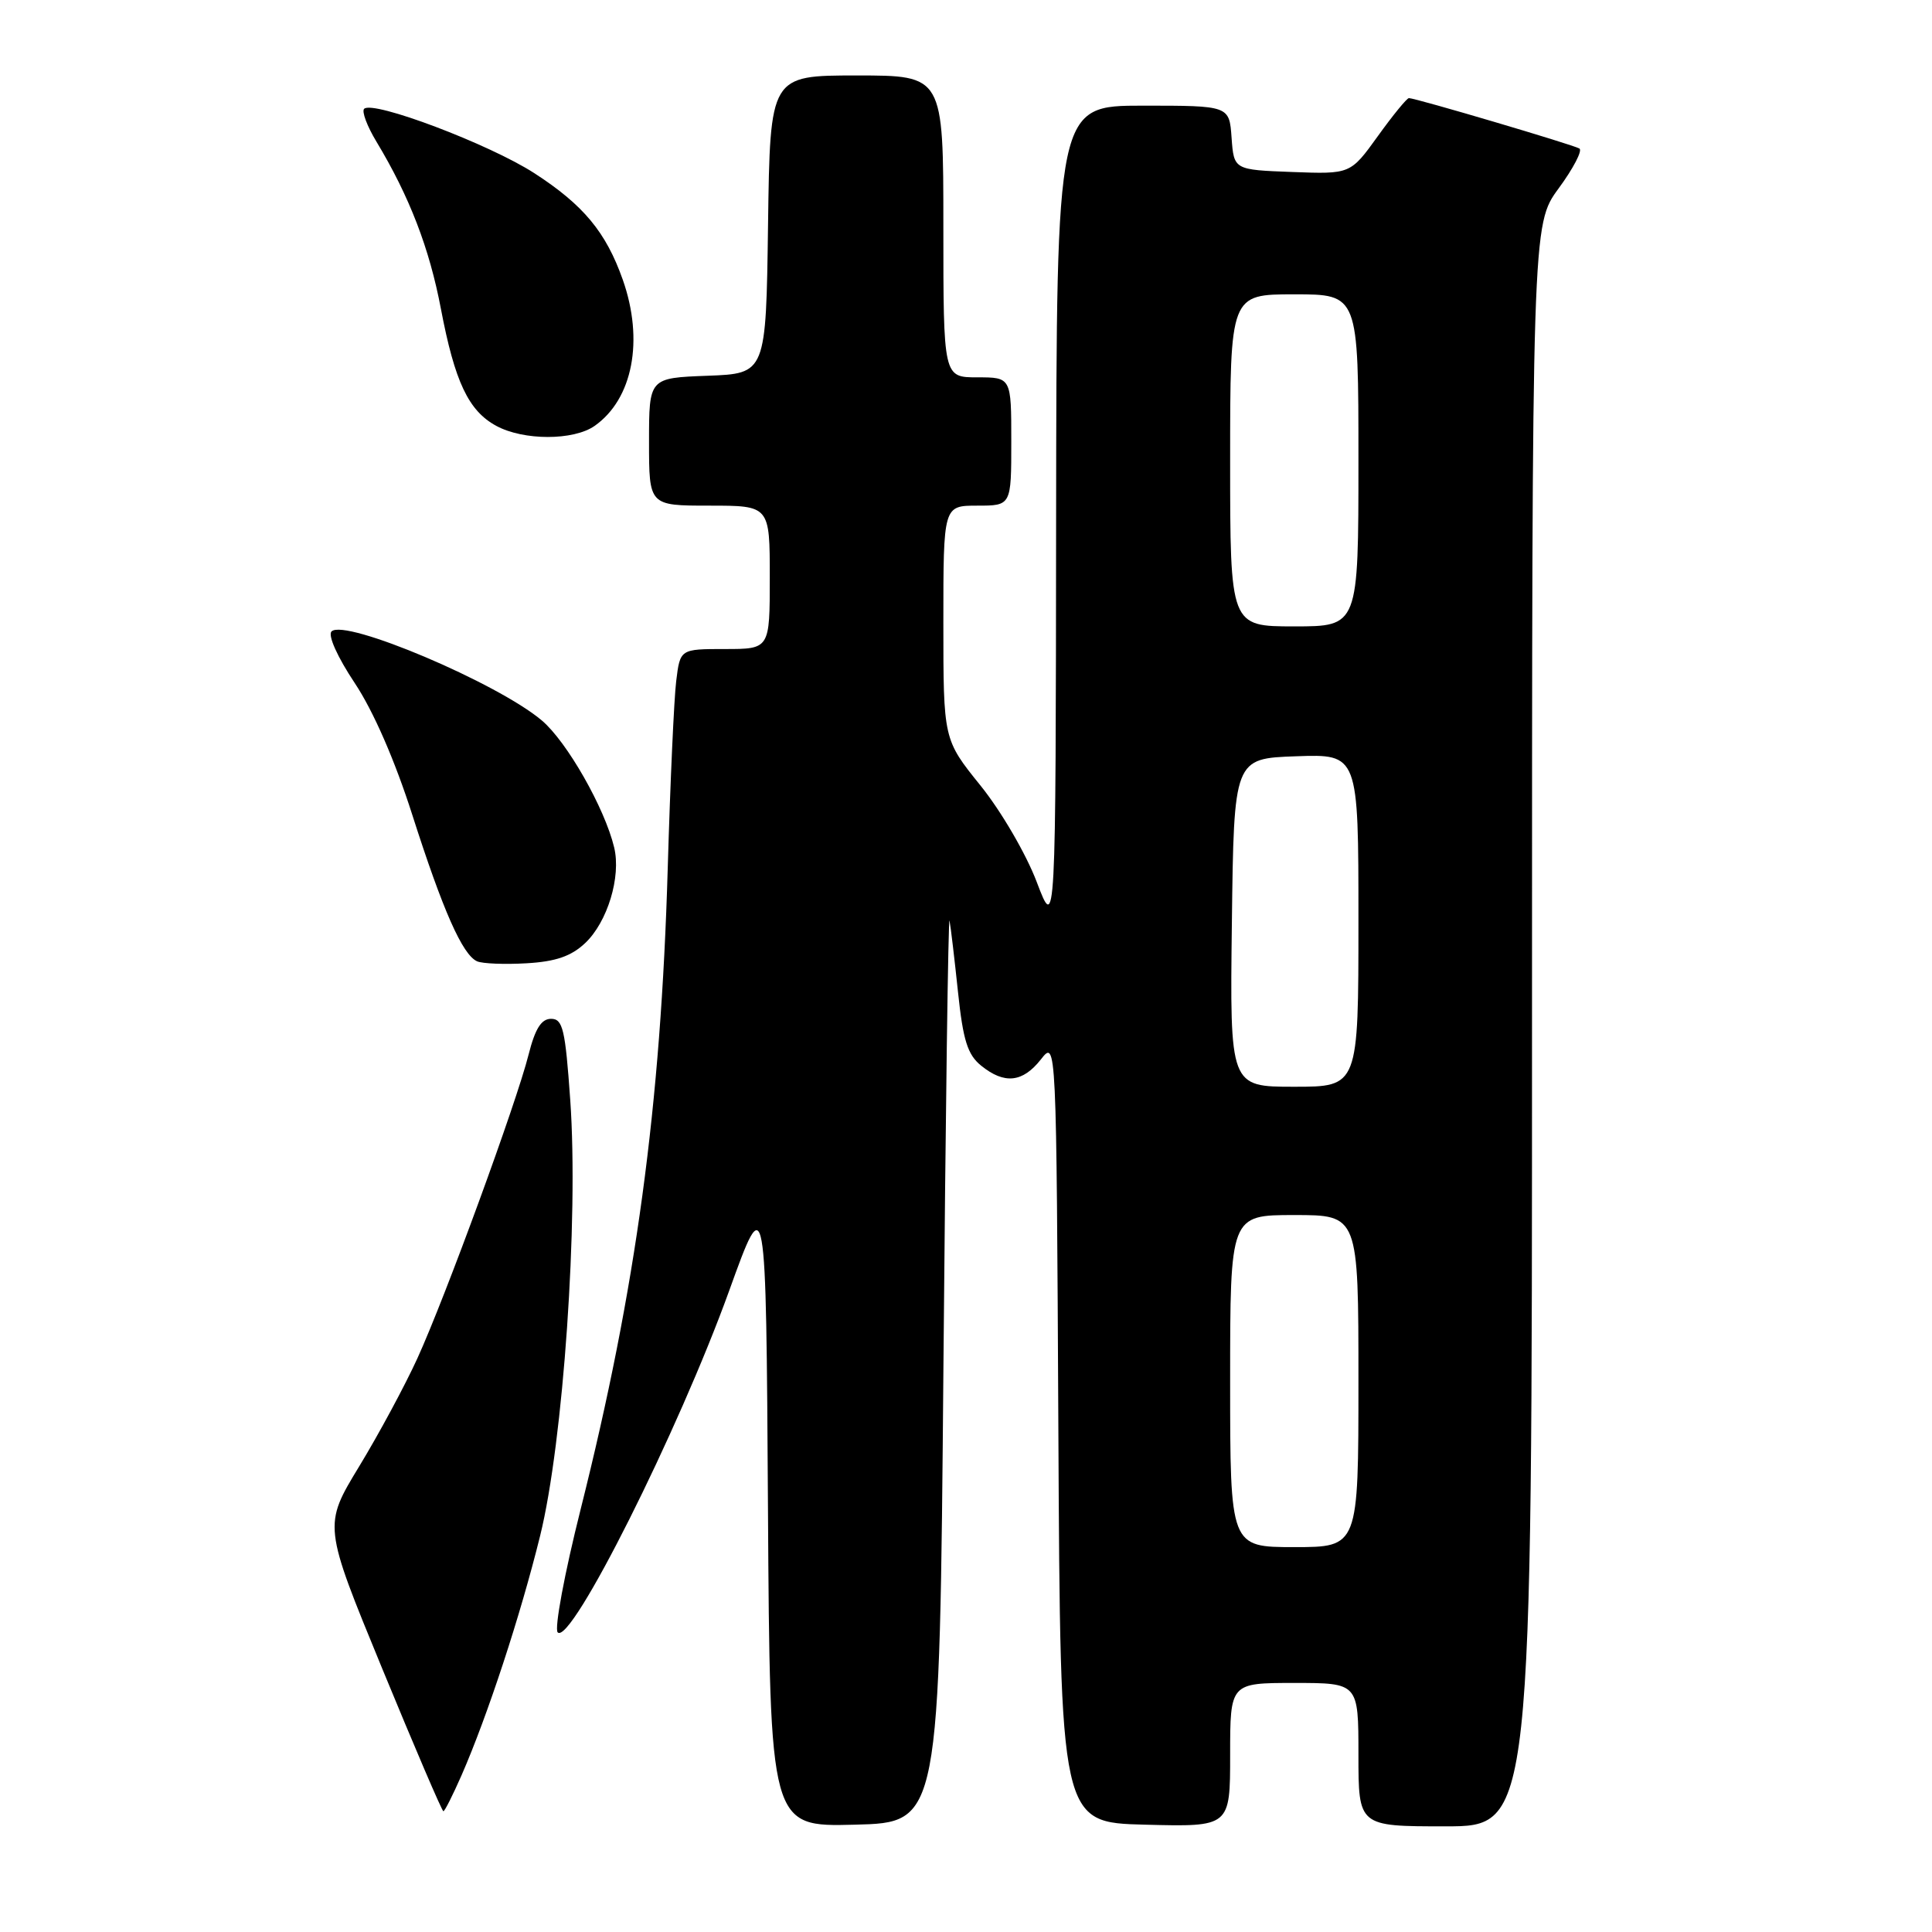 <?xml version="1.0" encoding="UTF-8" standalone="no"?>
<!DOCTYPE svg PUBLIC "-//W3C//DTD SVG 1.1//EN" "http://www.w3.org/Graphics/SVG/1.1/DTD/svg11.dtd" >
<svg xmlns="http://www.w3.org/2000/svg" xmlns:xlink="http://www.w3.org/1999/xlink" version="1.1" viewBox="0 0 256 256">
 <g >
 <path fill="currentColor"
d=" M 125.01 181.00 C 125.29 147.72 125.65 121.17 125.82 122.00 C 125.98 122.83 126.48 127.08 126.94 131.45 C 127.61 137.85 128.21 139.75 130.00 141.20 C 133.09 143.70 135.50 143.45 137.92 140.38 C 139.98 137.75 139.98 137.75 140.24 189.63 C 140.50 241.50 140.50 241.50 151.75 241.78 C 163.00 242.07 163.00 242.07 163.00 232.53 C 163.00 223.00 163.00 223.00 171.50 223.00 C 180.00 223.00 180.00 223.00 180.00 232.50 C 180.00 242.00 180.00 242.00 191.50 242.00 C 203.00 242.00 203.00 242.00 203.00 135.88 C 203.00 29.77 203.00 29.77 206.53 24.96 C 208.47 22.32 209.71 19.94 209.28 19.68 C 208.46 19.18 187.57 13.00 186.69 13.00 C 186.42 13.00 184.56 15.27 182.57 18.04 C 178.94 23.08 178.94 23.08 171.22 22.79 C 163.50 22.50 163.50 22.50 163.19 18.25 C 162.89 14.00 162.89 14.00 151.44 14.00 C 140.00 14.00 140.00 14.00 139.94 68.75 C 139.89 123.50 139.89 123.50 137.37 116.86 C 135.97 113.17 132.67 107.50 129.93 104.10 C 125.00 97.99 125.00 97.99 125.00 82.49 C 125.00 67.00 125.00 67.00 129.50 67.00 C 134.00 67.00 134.00 67.00 134.00 58.50 C 134.00 50.00 134.00 50.00 129.50 50.00 C 125.00 50.00 125.00 50.00 125.00 30.00 C 125.00 10.00 125.00 10.00 113.52 10.00 C 102.04 10.00 102.04 10.00 101.77 29.75 C 101.50 49.50 101.50 49.50 93.75 49.79 C 86.00 50.08 86.00 50.08 86.00 58.54 C 86.00 67.00 86.00 67.00 94.00 67.00 C 102.00 67.00 102.00 67.00 102.00 76.50 C 102.00 86.00 102.00 86.00 96.06 86.00 C 90.12 86.00 90.12 86.00 89.60 90.25 C 89.31 92.59 88.81 103.72 88.48 115.00 C 87.56 146.61 84.28 170.76 76.94 199.98 C 74.80 208.49 73.43 215.83 73.90 216.30 C 75.65 218.05 89.91 189.62 96.63 171.00 C 101.50 157.50 101.50 157.50 101.76 199.78 C 102.02 242.07 102.02 242.07 113.26 241.78 C 124.50 241.50 124.50 241.50 125.01 181.00 Z  M 61.15 235.25 C 64.60 227.36 68.96 214.08 71.57 203.50 C 74.64 191.09 76.68 161.60 75.56 145.75 C 74.90 136.38 74.58 135.00 73.02 135.00 C 71.73 135.00 70.91 136.30 70.04 139.74 C 68.44 146.11 59.00 171.90 55.30 180.00 C 53.67 183.57 50.20 190.02 47.59 194.31 C 42.84 202.13 42.84 202.13 50.63 221.06 C 54.92 231.48 58.57 240.00 58.75 240.00 C 58.93 240.00 60.00 237.86 61.15 235.25 Z  M 77.52 124.98 C 80.49 122.19 82.32 116.18 81.38 112.29 C 80.13 107.07 75.12 98.28 71.80 95.47 C 65.95 90.51 45.68 81.92 43.93 83.67 C 43.42 84.18 44.71 87.06 47.00 90.50 C 49.47 94.21 52.33 100.77 54.63 107.97 C 58.69 120.66 61.28 126.52 63.22 127.38 C 63.93 127.69 66.87 127.81 69.76 127.64 C 73.62 127.42 75.68 126.71 77.52 124.98 Z  M 78.78 56.44 C 83.85 52.89 85.35 45.09 82.52 37.06 C 80.29 30.75 77.31 27.16 70.79 22.94 C 64.84 19.10 49.41 13.26 48.25 14.42 C 47.91 14.76 48.64 16.72 49.88 18.77 C 54.26 26.04 56.90 32.90 58.42 40.91 C 60.26 50.59 62.08 54.44 65.76 56.43 C 69.37 58.39 75.99 58.39 78.78 56.44 Z  M 163.00 183.00 C 163.00 161.00 163.00 161.00 171.50 161.00 C 180.00 161.00 180.00 161.00 180.00 183.00 C 180.00 205.00 180.00 205.00 171.50 205.00 C 163.00 205.00 163.00 205.00 163.00 183.00 Z  M 163.23 122.25 C 163.50 100.50 163.50 100.50 171.75 100.21 C 180.00 99.92 180.00 99.92 180.00 121.96 C 180.00 144.00 180.00 144.00 171.48 144.00 C 162.96 144.00 162.96 144.00 163.23 122.25 Z  M 163.00 61.00 C 163.00 39.00 163.00 39.00 171.50 39.00 C 180.00 39.00 180.00 39.00 180.00 61.00 C 180.00 83.00 180.00 83.00 171.50 83.00 C 163.00 83.00 163.00 83.00 163.00 61.00 Z "/>
</g>
</svg>